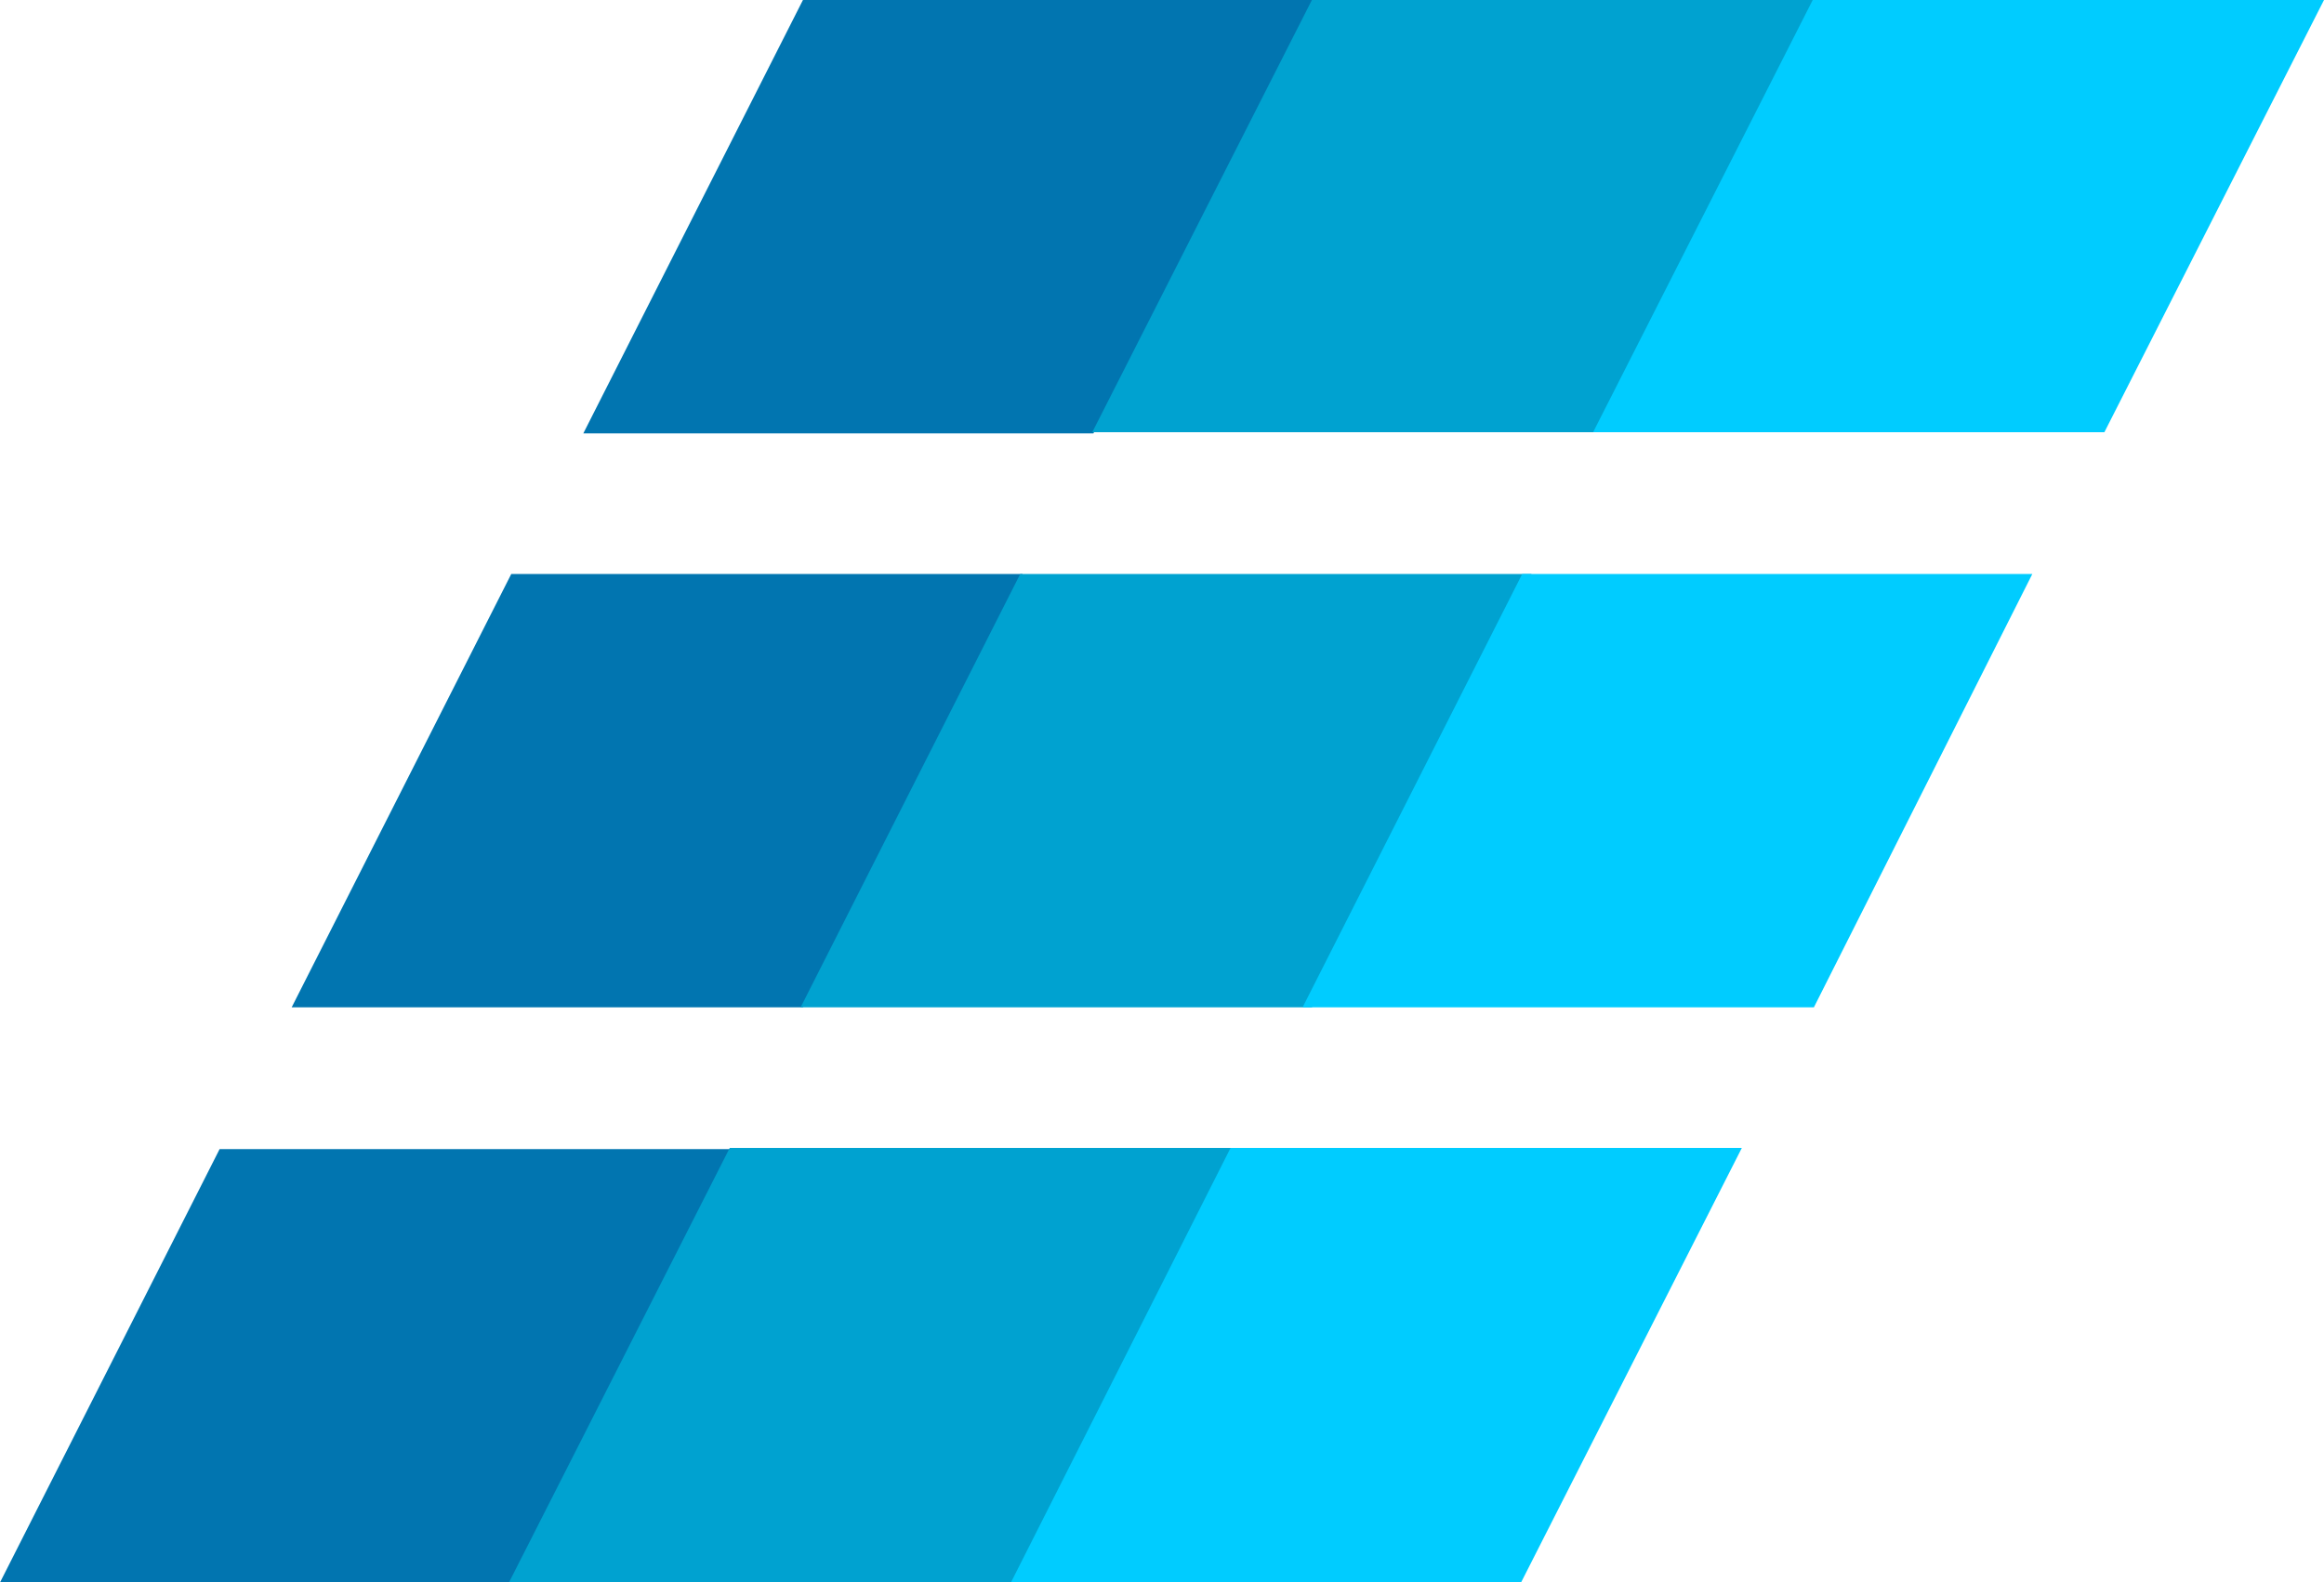 <svg xmlns="http://www.w3.org/2000/svg" viewBox="0 0 2000 1362"><path fill="#0175b0" d="M189 989L0 1362h440l189-373H189m251-495L251 867h440l189-373H440M691 0L502 373h439L1130 0H691"/><path fill="#00a2d0" d="M628 988l-190 374h440l189-374H628m250-494L689 867h440l189-373H878M1129 0L940 372h440L1569 0h-440"/><path fill="#0cf" d="M1059 988l-189 374h439l190-374h-440m251-494l-189 373h440l188-373h-439M1560 0l-189 372h440L2000 0h-440"/></svg>